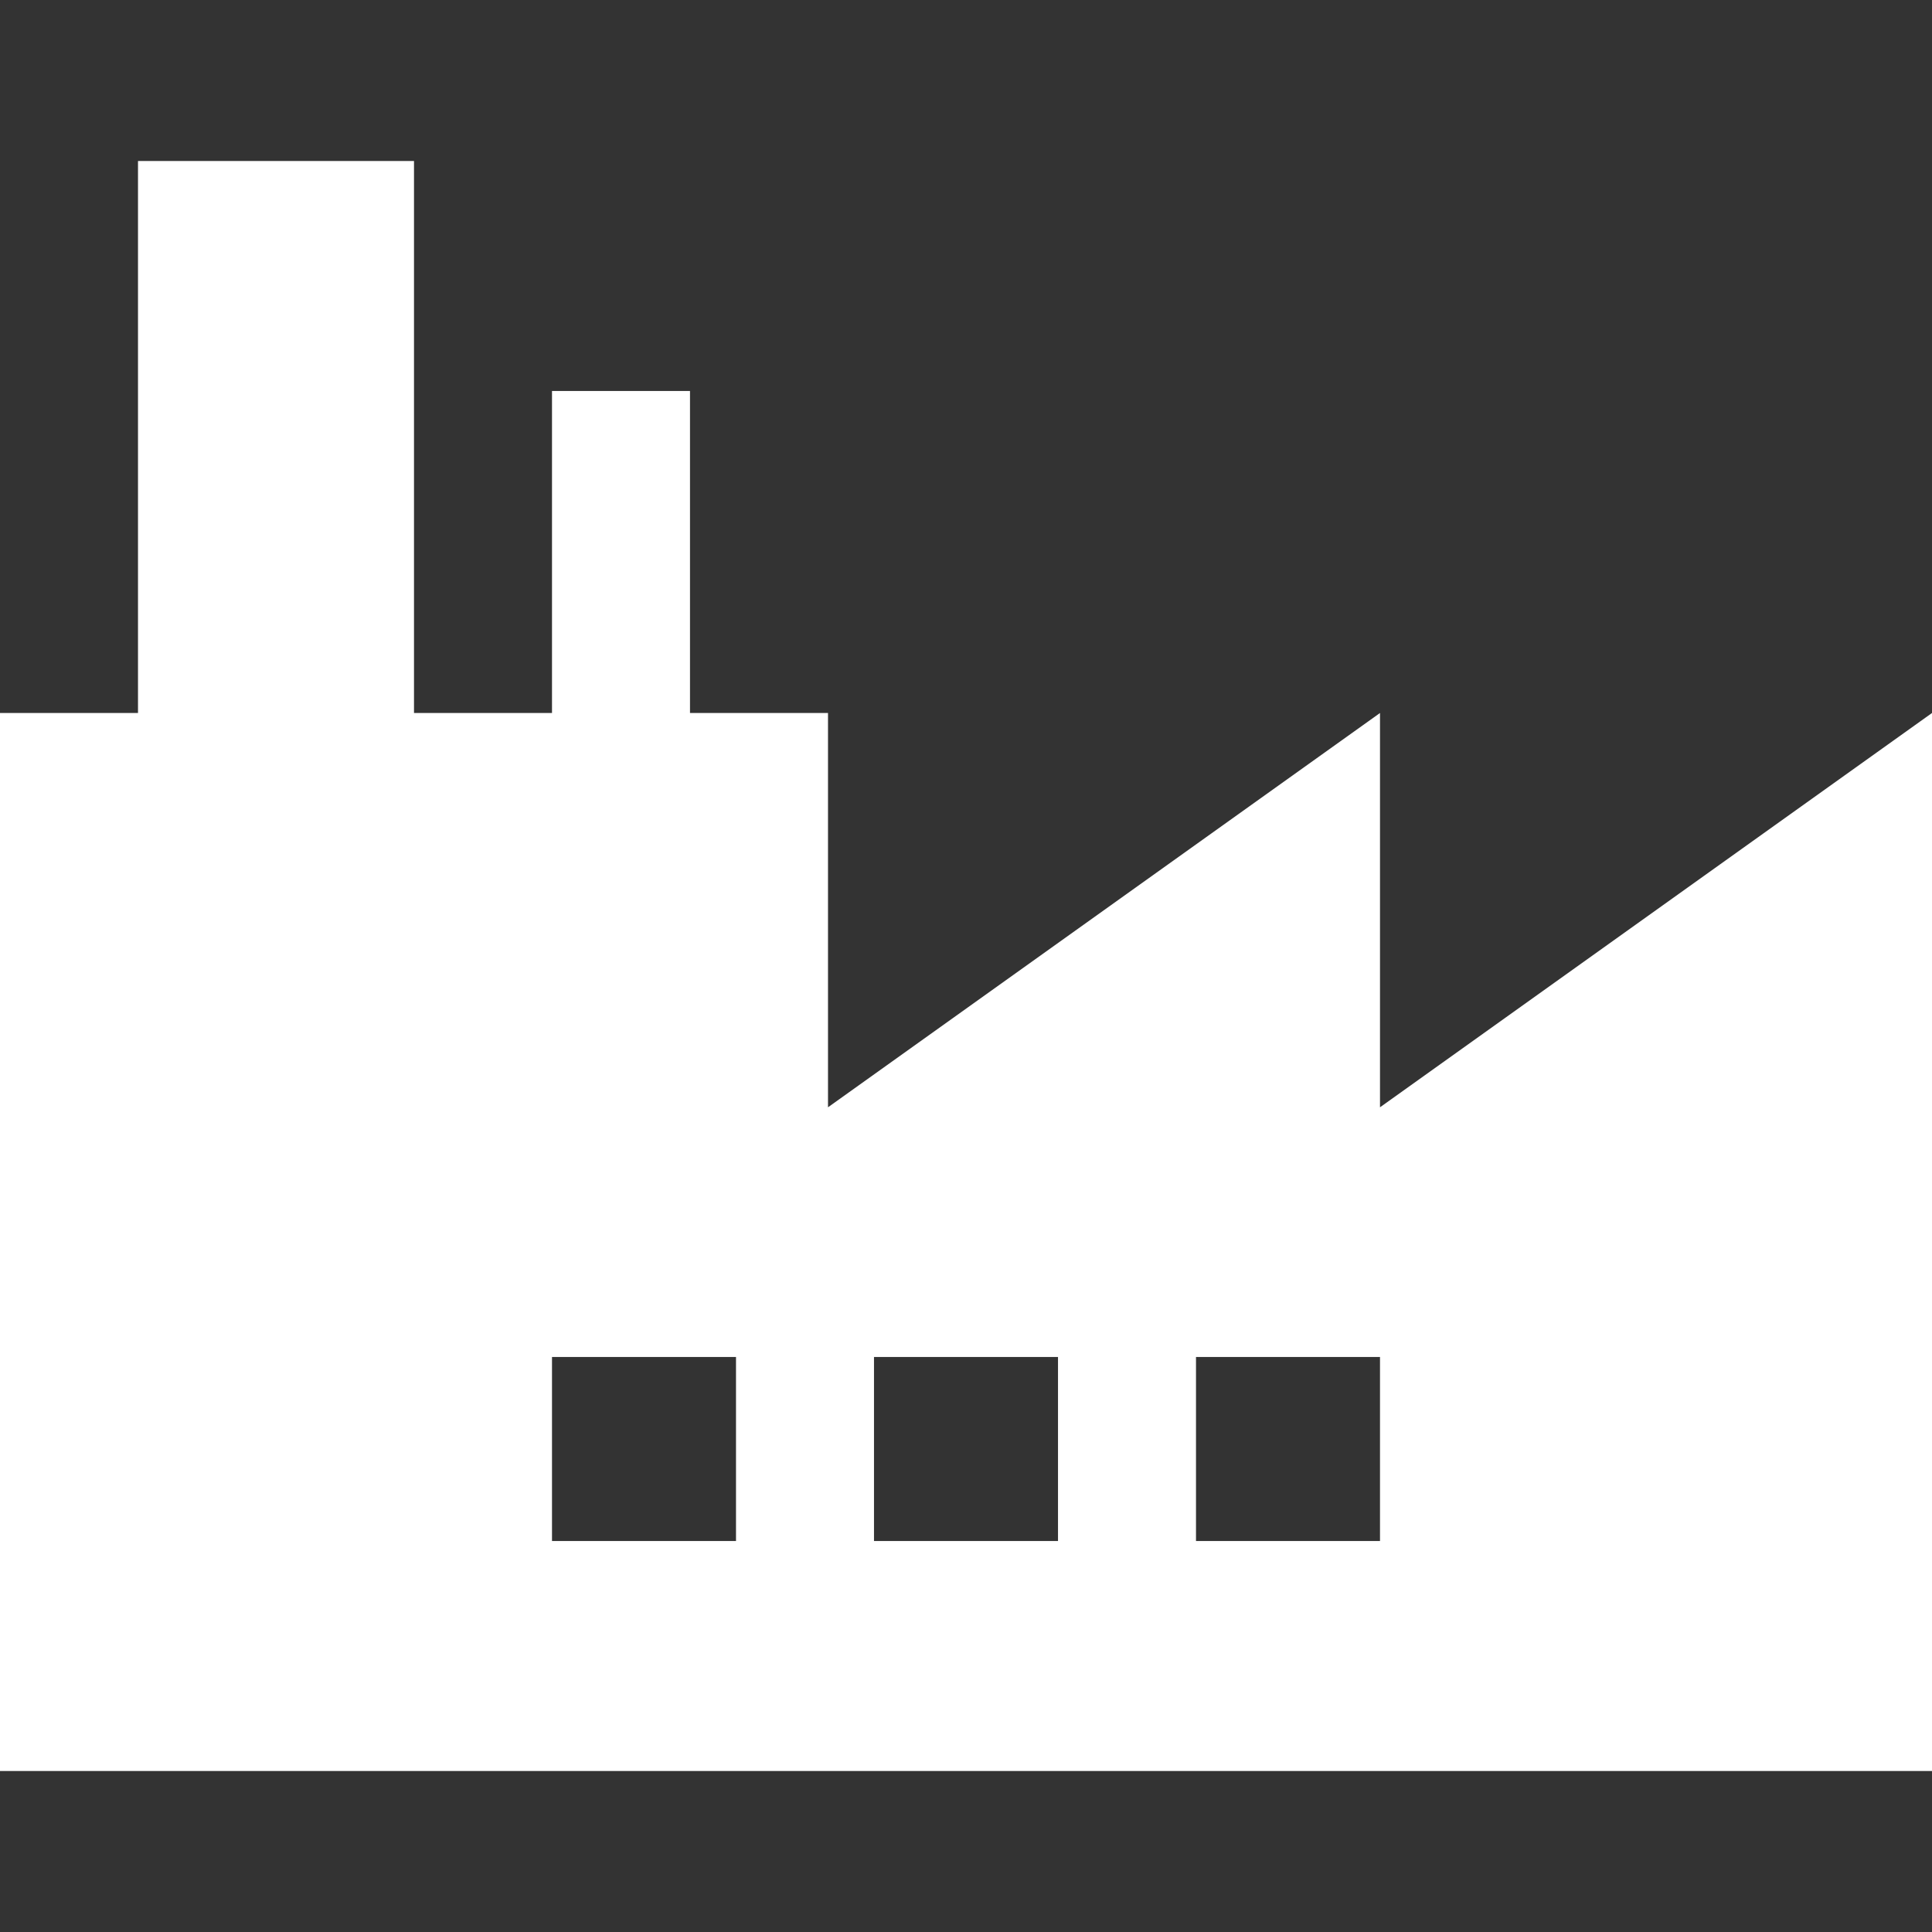 <?xml version="1.0" encoding="iso-8859-1"?>
<!-- Generator: Adobe Illustrator 19.0.0, SVG Export Plug-In . SVG Version: 6.00 Build 0)  -->
<svg version="1.1" id="Capa_1" xmlns="http://www.w3.org/2000/svg" xmlns:xlink="http://www.w3.org/1999/xlink" x="0px" y="0px"
	 viewBox="0 0 420 420" fill="#ffffff" style="enable-background:new 0 0 420 420;" xml:space="preserve">
<rect x="0" y="0" width="420" height="420" fill="#333333" stroke="none"/>
<g id="XMLID_4_">
	<path id="XMLID_845_" d="M300,240.715V155l-120,85.715V155h-30V85h-30v70H90V35H30v120H0v230h420V155L300,240.715z M160,335h-40
		v-40h40V335z M230,335h-40v-40h40V335z M300,335h-40v-40h40V335z"/>
</g>
</svg>

